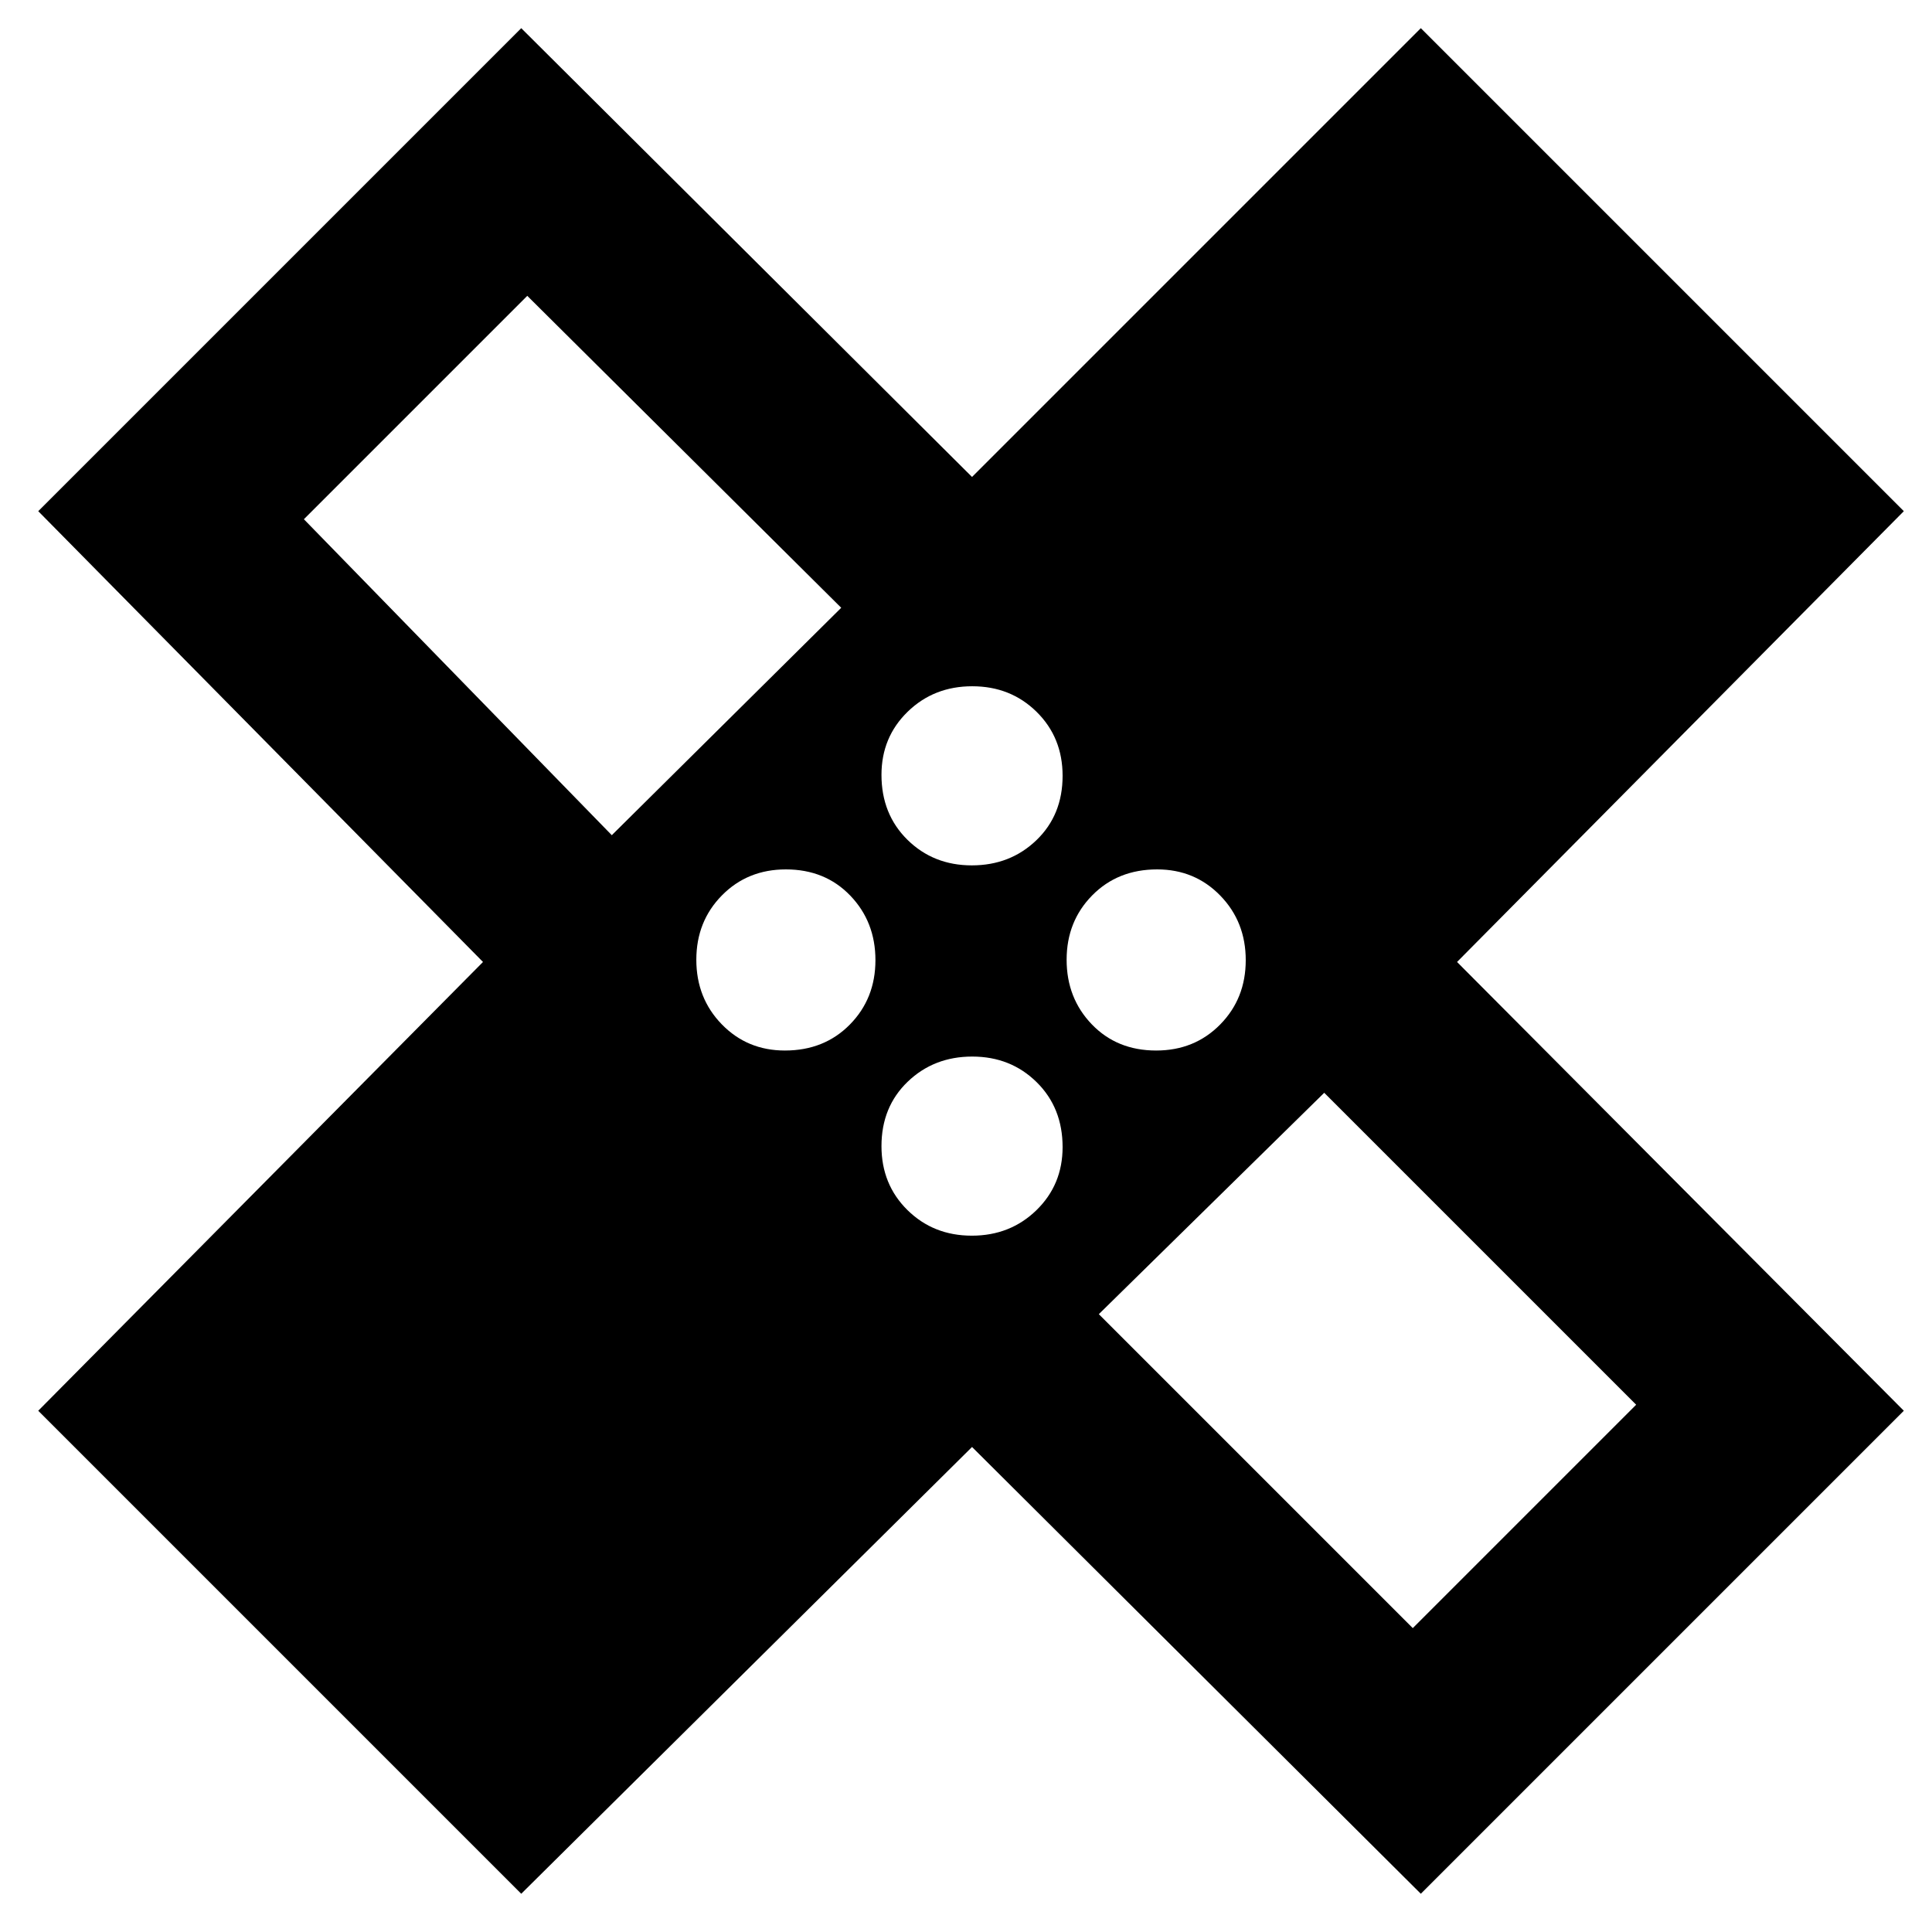 <svg xmlns="http://www.w3.org/2000/svg" width="48" height="48" viewBox="0 -960 960 960"><path d="M483-241 259-19 19-259l221-223L19-706l240-240 224 223 223-223 240 240-222 224 222 223L706-19 483-241Zm-.105-289q19.08 0 32.092-12.512Q528-555.025 528-574.5q0-19.05-12.907-31.775Q502.186-619 483.105-619q-19.08 0-32.092 12.655Q438-593.69 438-574.982q0 19.557 12.907 32.269Q463.814-530 482.895-530ZM304-545l114-113-156-155-111 111 153 157Zm86.018 107q19.557 0 32.27-12.907Q435-463.814 435-482.895q0-19.08-12.513-32.092Q409.975-528 390.5-528q-19.05 0-31.775 12.907Q346-502.186 346-483.105q0 19.08 12.655 32.092Q371.31-438 390.018-438Zm92.877 92q19.08 0 32.092-12.655Q528-371.31 528-390.018q0-19.557-12.907-32.27Q502.186-435 483.105-435q-19.08 0-32.092 12.513Q438-409.975 438-390.5q0 19.05 12.907 31.775Q463.814-346 482.895-346Zm91.605-92q19.05 0 31.775-12.907Q619-463.814 619-482.895q0-19.08-12.655-32.092Q593.69-528 574.982-528q-19.557 0-32.269 12.907Q530-502.186 530-483.105q0 19.08 12.512 32.092Q555.025-438 574.5-438ZM546-307l156 156 111-111-155-155-112 110ZM341-624Zm283 283Z"/></svg>